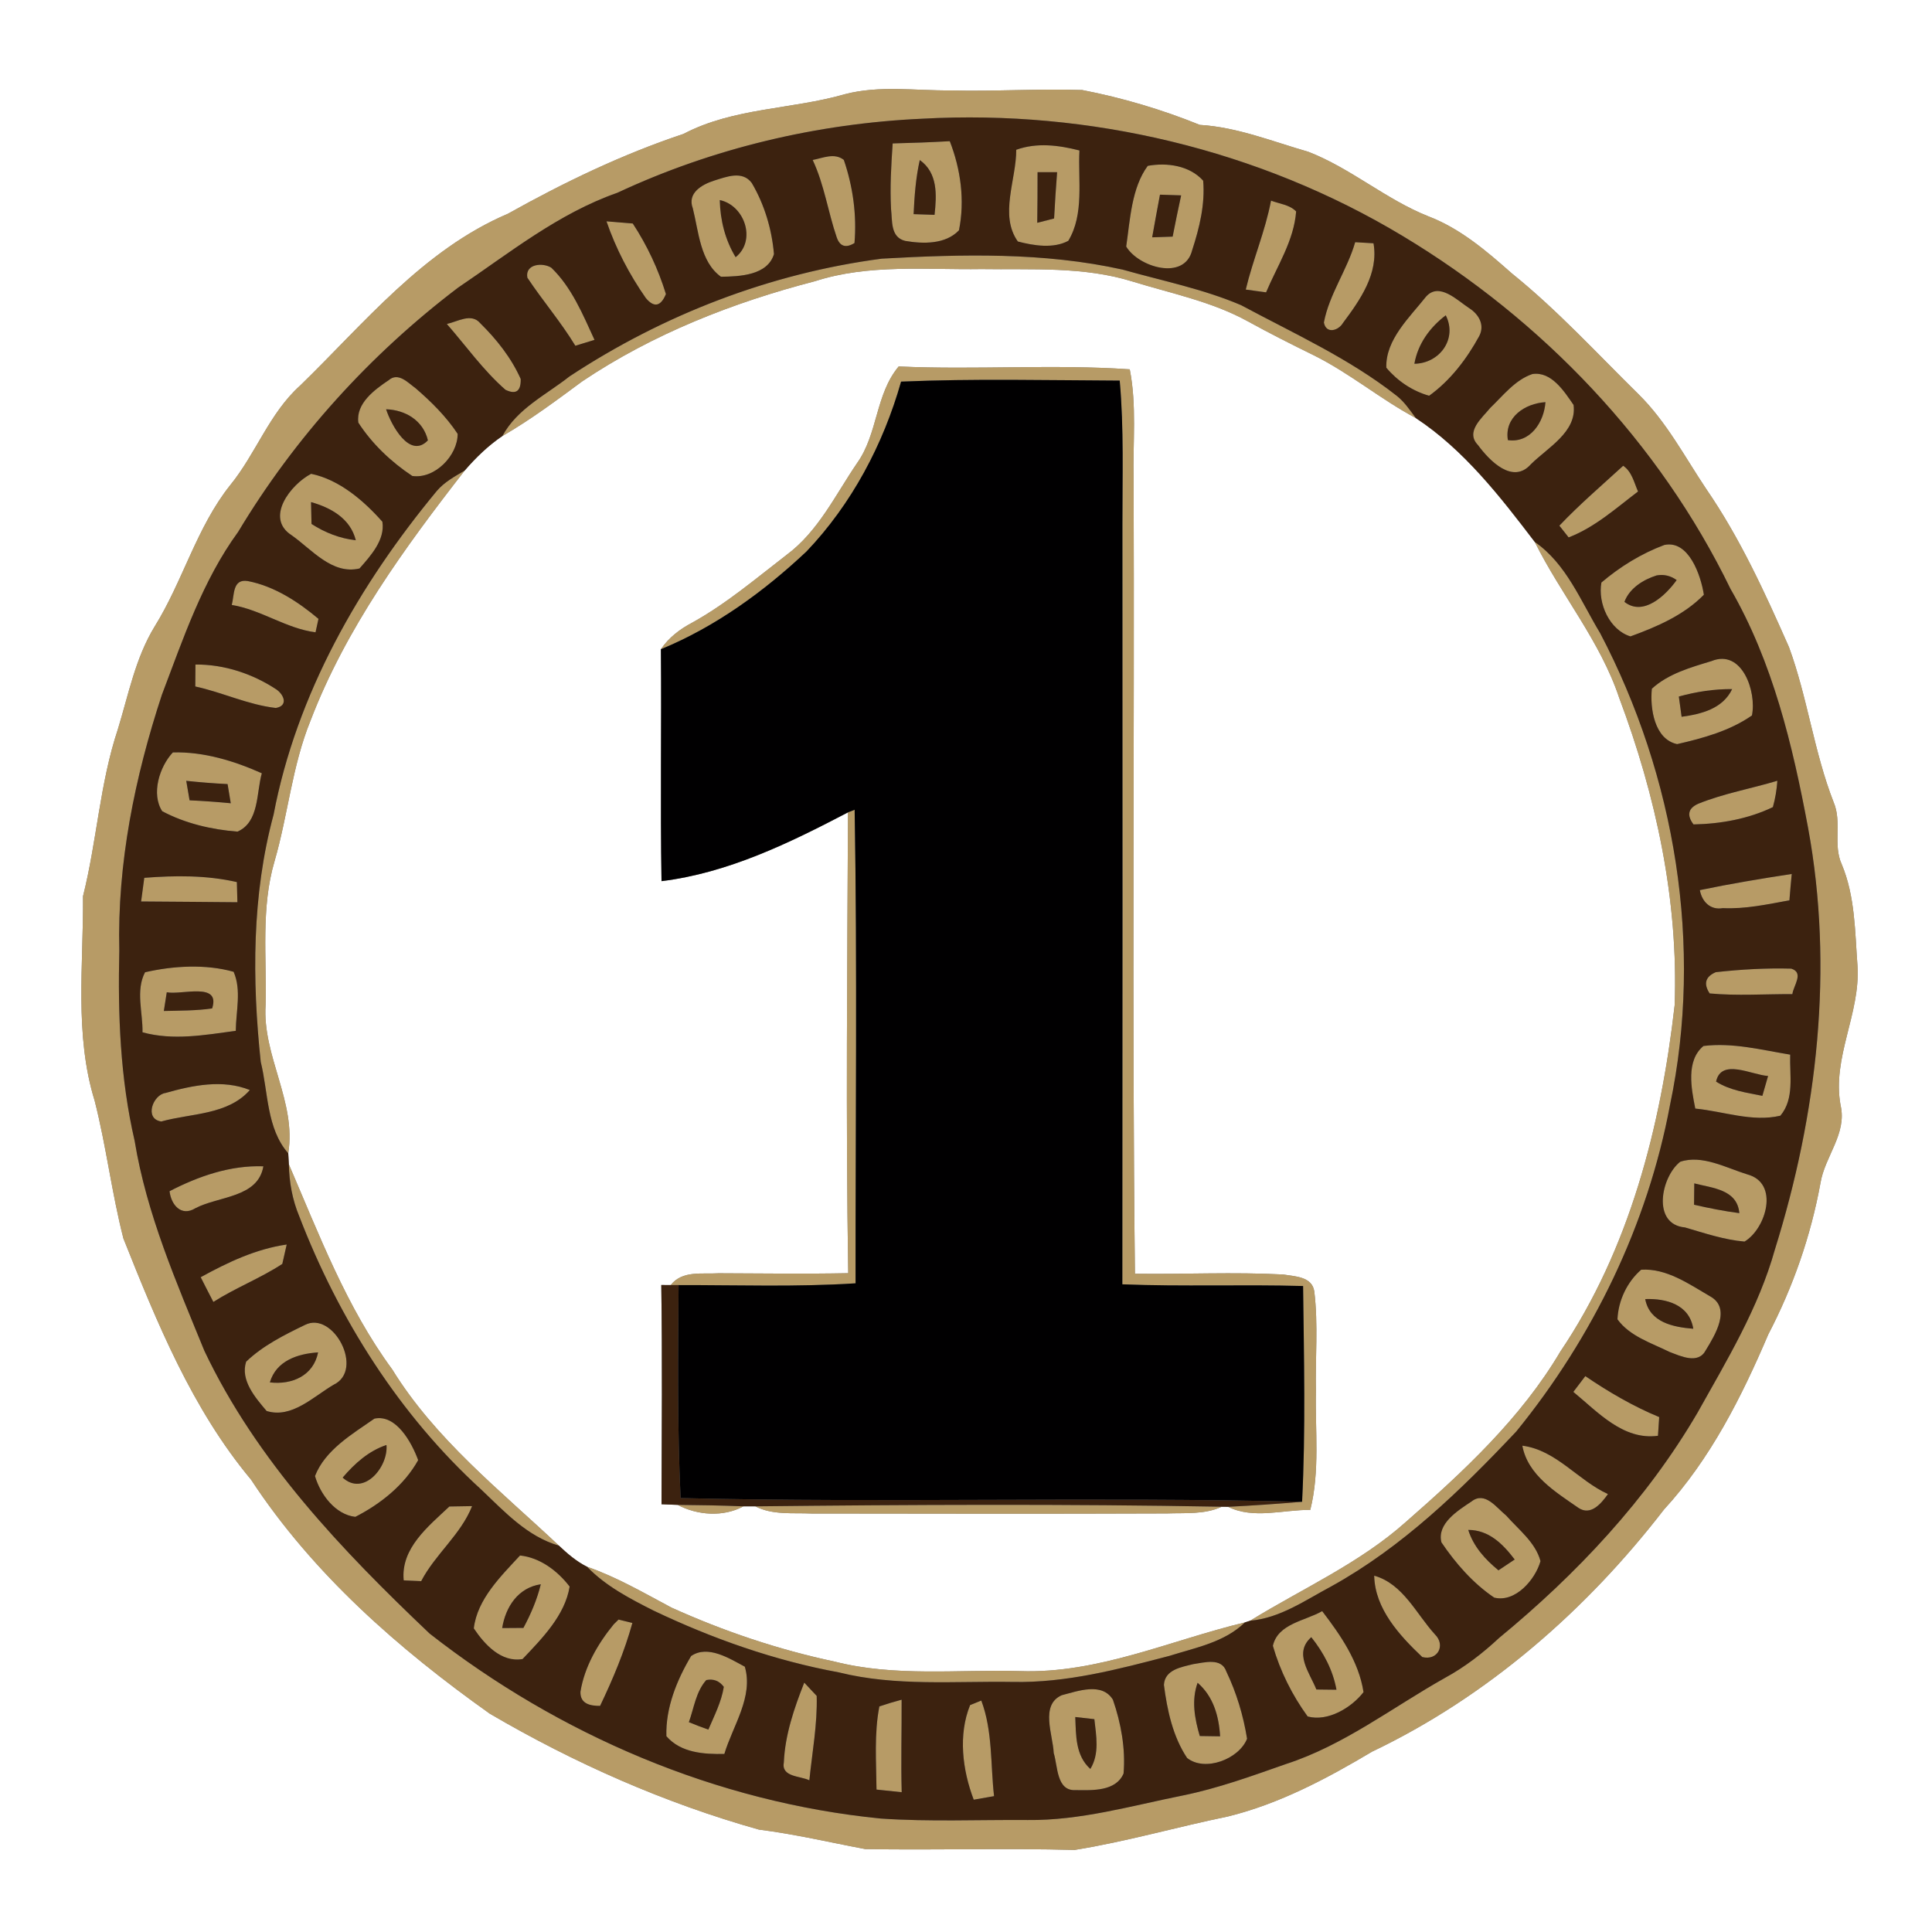 <?xml version="1.0" encoding="UTF-8" ?>
<!DOCTYPE svg PUBLIC "-//W3C//DTD SVG 1.1//EN" "http://www.w3.org/Graphics/SVG/1.1/DTD/svg11.dtd">
<svg width="250pt" height="250pt" viewBox="0 0 250 250" version="1.1" xmlns="http://www.w3.org/2000/svg">
<rect x="0" y="0" width="250" height="250" fill="#808080" stroke="none"/>
<g id="#ffffffff">
<path fill="#ffffff" opacity="1.00" d=" M 0.00 0.00 L 250.00 0.00 L 250.00 250.00 L 0.00 250.00 L 0.00 0.00 M 109.33 12.19 C 102.42 14.18 94.94 13.92 88.44 17.33 C 80.51 19.97 73.00 23.59 65.72 27.66 C 54.78 32.32 47.16 41.81 38.84 49.89 C 34.85 53.47 33.12 58.70 29.78 62.79 C 25.42 68.27 23.67 75.20 20.00 81.09 C 17.52 85.16 16.63 89.88 15.25 94.37 C 12.91 101.39 12.54 108.83 10.74 115.98 C 10.82 124.79 9.60 133.87 12.25 142.44 C 13.75 148.32 14.46 154.38 15.97 160.26 C 20.33 171.20 24.86 182.33 32.49 191.47 C 40.49 203.66 51.58 213.37 63.38 221.75 C 74.32 228.16 86.00 233.32 98.21 236.75 C 102.85 237.33 107.39 238.41 111.97 239.27 C 121.00 239.42 130.03 239.14 139.06 239.38 C 145.73 238.31 152.27 236.41 158.90 235.05 C 165.56 233.41 171.69 230.15 177.55 226.66 C 192.47 219.54 205.26 208.37 215.32 195.33 C 221.33 188.78 225.36 180.77 228.82 172.66 C 232.02 166.53 234.31 159.94 235.56 153.13 C 236.11 149.64 239.03 146.72 238.17 143.02 C 237.04 136.86 240.75 131.16 240.36 125.00 C 240.03 120.59 240.06 115.99 238.32 111.84 C 237.16 109.30 238.37 106.39 237.28 103.83 C 234.73 97.32 233.90 90.29 231.49 83.73 C 228.38 76.69 225.17 69.65 220.79 63.28 C 218.00 59.11 215.64 54.58 212.03 51.02 C 206.64 45.72 201.52 40.12 195.62 35.37 C 192.34 32.47 188.95 29.56 184.80 27.98 C 179.31 25.79 174.79 21.77 169.29 19.64 C 164.65 18.31 160.11 16.45 155.25 16.16 C 150.34 14.17 145.24 12.66 140.04 11.65 C 134.36 11.46 128.67 11.85 122.99 11.70 C 118.44 11.74 113.80 11.02 109.33 12.19 Z" />
<path fill="#ffffff" opacity="1.00" d=" M 105.45 36.39 C 112.41 34.14 119.81 34.93 127.00 34.82 C 133.51 34.92 140.21 34.46 146.52 36.42 C 151.54 37.97 156.79 39.01 161.43 41.56 C 164.25 43.11 167.11 44.56 169.99 45.97 C 174.64 48.27 178.63 51.66 183.21 54.10 C 189.43 58.20 194.13 64.26 198.60 70.13 C 202.01 76.98 207.07 82.96 209.52 90.29 C 214.28 102.95 217.20 116.50 216.70 130.07 C 214.91 145.78 210.86 161.63 201.91 174.89 C 196.81 183.52 189.39 190.40 181.92 196.94 C 175.93 202.29 168.54 205.55 161.77 209.72 L 161.09 209.94 C 151.45 212.25 142.11 216.59 132.00 216.24 C 124.00 216.01 115.85 217.01 108.00 215.01 C 100.73 213.47 93.65 211.08 86.88 208.02 C 83.31 206.12 79.81 204.07 75.97 202.74 C 74.61 202.06 73.43 201.05 72.33 200.01 C 64.72 192.85 56.32 186.23 50.76 177.21 C 44.83 169.16 41.30 159.77 37.38 150.67 C 37.36 150.31 37.32 149.60 37.30 149.24 C 38.38 142.56 33.93 136.66 34.37 130.02 C 34.52 123.83 33.75 117.49 35.52 111.46 C 37.27 105.44 37.80 99.09 40.18 93.25 C 44.76 81.30 52.33 70.91 60.13 60.89 C 61.57 59.22 63.18 57.66 65.01 56.42 C 68.64 54.33 71.99 51.82 75.35 49.34 C 84.48 43.21 94.84 39.14 105.45 36.39 M 116.29 47.42 C 113.27 51.02 113.61 56.13 110.91 59.92 C 108.10 64.04 105.89 68.75 101.80 71.79 C 97.83 74.85 93.99 78.12 89.59 80.56 C 87.99 81.40 86.54 82.50 85.52 84.01 C 85.61 94.01 85.43 104.02 85.60 114.02 C 94.22 112.96 102.14 109.09 109.73 105.12 C 109.64 124.99 109.44 144.87 109.76 164.75 C 104.17 164.86 98.58 164.78 92.99 164.76 C 90.86 164.90 88.29 164.36 86.79 166.29 C 86.49 166.28 85.87 166.28 85.57 166.28 C 85.71 175.74 85.63 185.20 85.60 194.65 C 86.12 194.67 87.16 194.71 87.68 194.73 C 90.26 196.09 93.59 196.33 96.20 194.92 C 96.59 194.92 97.36 194.92 97.74 194.92 C 99.98 196.07 102.56 195.74 104.98 195.85 C 120.33 195.87 135.67 195.90 151.01 195.84 C 153.38 195.75 155.87 196.00 158.09 194.97 L 158.91 194.98 C 162.23 196.61 166.02 195.35 169.55 195.38 C 170.81 190.34 170.17 185.13 170.28 180.00 C 170.19 175.71 170.59 171.39 170.07 167.12 C 169.80 165.17 167.53 165.17 166.05 164.92 C 159.66 164.58 153.25 164.91 146.86 164.82 C 146.47 130.55 146.81 96.27 146.69 62.00 C 146.58 57.27 147.11 52.47 146.19 47.79 C 136.25 47.11 126.25 47.88 116.29 47.42 Z" />
</g>
<g id="#b79b66ff">
<path fill="#b79b66" opacity="1.00" d=" M 109.33 12.19 C 113.80 11.02 118.44 11.74 122.99 11.70 C 128.67 11.85 134.36 11.46 140.04 11.65 C 145.24 12.66 150.34 14.17 155.25 16.16 C 160.11 16.45 164.65 18.31 169.29 19.64 C 174.79 21.77 179.31 25.79 184.80 27.98 C 188.95 29.56 192.34 32.47 195.62 35.37 C 201.52 40.12 206.64 45.72 212.03 51.02 C 215.64 54.58 218.00 59.11 220.79 63.28 C 225.17 69.65 228.38 76.69 231.49 83.73 C 233.90 90.29 234.73 97.32 237.28 103.83 C 238.37 106.39 237.16 109.30 238.32 111.84 C 240.06 115.99 240.03 120.59 240.36 125.00 C 240.75 131.16 237.04 136.86 238.17 143.02 C 239.03 146.72 236.11 149.64 235.56 153.13 C 234.31 159.94 232.02 166.53 228.82 172.66 C 225.36 180.77 221.33 188.78 215.32 195.33 C 205.26 208.37 192.47 219.54 177.55 226.66 C 171.69 230.15 165.56 233.41 158.90 235.05 C 152.27 236.41 145.73 238.31 139.06 239.38 C 130.03 239.14 121.00 239.42 111.97 239.27 C 107.39 238.41 102.85 237.33 98.21 236.75 C 86.00 233.32 74.32 228.16 63.38 221.75 C 51.58 213.37 40.49 203.66 32.49 191.47 C 24.86 182.33 20.33 171.20 15.97 160.26 C 14.46 154.38 13.75 148.32 12.25 142.44 C 9.60 133.87 10.82 124.79 10.74 115.98 C 12.54 108.83 12.91 101.39 15.25 94.37 C 16.63 89.88 17.52 85.16 20.00 81.09 C 23.67 75.20 25.42 68.27 29.78 62.79 C 33.12 58.70 34.85 53.47 38.84 49.89 C 47.16 41.81 54.78 32.32 65.72 27.66 C 73.00 23.59 80.51 19.97 88.44 17.33 C 94.94 13.92 102.42 14.18 109.33 12.19 M 119.38 15.36 C 105.78 15.97 92.24 19.17 79.90 24.94 C 72.24 27.62 65.89 32.76 59.25 37.24 C 47.90 45.86 38.16 56.59 30.82 68.82 C 26.20 75.15 23.71 82.64 20.95 89.90 C 17.44 100.56 15.16 111.74 15.44 123.01 C 15.24 131.25 15.55 139.54 17.42 147.61 C 18.97 157.10 22.83 165.93 26.44 174.78 C 33.20 189.05 44.26 200.62 55.59 211.38 C 72.35 224.50 92.72 233.22 113.98 235.32 C 120.30 235.75 126.64 235.46 132.98 235.51 C 139.80 235.59 146.40 233.67 153.03 232.34 C 157.61 231.41 162.00 229.81 166.39 228.27 C 173.90 225.84 180.19 220.93 186.99 217.11 C 189.54 215.72 191.85 213.94 193.97 211.96 C 204.01 203.70 213.08 194.06 219.66 182.80 C 223.46 176.01 227.56 169.24 229.67 161.69 C 235.16 144.12 237.32 125.31 233.96 107.10 C 231.97 96.45 229.40 85.68 223.93 76.21 C 214.71 57.21 199.53 41.36 181.48 30.52 C 162.93 19.36 140.97 14.17 119.38 15.36 Z" />
<path fill="#b79b66" opacity="1.00" d=" M 115.51 18.56 C 117.98 18.50 120.44 18.41 122.90 18.27 C 124.32 21.91 124.87 25.94 124.09 29.80 C 122.34 31.64 119.44 31.57 117.12 31.17 C 115.20 30.69 115.48 28.57 115.30 27.04 C 115.15 24.21 115.32 21.38 115.51 18.56 M 119.02 20.71 C 118.50 23.01 118.33 25.36 118.22 27.71 C 118.90 27.74 120.25 27.78 120.93 27.80 C 121.21 25.25 121.37 22.38 119.02 20.71 Z" />
<path fill="#b79b66" opacity="1.00" d=" M 131.50 19.38 C 134.18 18.42 136.98 18.78 139.68 19.47 C 139.48 23.34 140.32 27.70 138.24 31.16 C 136.32 32.20 133.77 31.79 131.71 31.25 C 129.28 27.84 131.52 23.25 131.50 19.38 M 134.26 22.28 C 134.26 24.46 134.25 26.65 134.22 28.83 C 134.76 28.69 135.86 28.41 136.40 28.27 C 136.50 26.27 136.64 24.28 136.79 22.28 C 136.16 22.28 134.89 22.28 134.26 22.28 Z" />
<path fill="#b79b66" opacity="1.00" d=" M 105.16 20.70 C 106.49 20.45 107.96 19.73 109.19 20.69 C 110.37 24.13 110.88 27.83 110.57 31.45 C 109.44 32.14 108.68 31.89 108.27 30.71 C 107.14 27.41 106.66 23.89 105.16 20.70 Z" />
<path fill="#b79b66" opacity="1.00" d=" M 148.52 21.46 C 151.00 21.01 153.92 21.41 155.69 23.38 C 155.95 26.43 155.21 29.48 154.27 32.36 C 153.28 36.41 147.29 34.55 145.73 31.90 C 146.24 28.41 146.42 24.30 148.52 21.46 M 150.10 25.19 C 149.76 27.03 149.41 28.87 149.09 30.71 C 149.75 30.69 151.08 30.64 151.74 30.62 C 152.09 28.84 152.45 27.06 152.84 25.28 C 152.15 25.26 150.79 25.21 150.10 25.19 Z" />
<path fill="#b79b66" opacity="1.00" d=" M 92.41 23.37 C 94.00 22.88 96.06 22.03 97.28 23.68 C 98.92 26.46 99.88 29.68 100.15 32.88 C 99.32 35.64 95.71 35.78 93.29 35.81 C 90.60 33.87 90.41 29.96 89.65 26.96 C 88.90 24.98 90.82 23.88 92.41 23.37 M 93.14 25.89 C 93.20 28.49 93.83 31.04 95.19 33.28 C 97.91 31.12 96.36 26.57 93.14 25.89 Z" />
<path fill="#b79b66" opacity="1.00" d=" M 164.47 25.96 C 165.56 26.38 166.87 26.48 167.72 27.36 C 167.43 31.15 165.27 34.41 163.83 37.83 C 163.17 37.74 161.86 37.56 161.20 37.47 C 162.13 33.58 163.73 29.89 164.47 25.96 Z" />
<path fill="#b79b66" opacity="1.00" d=" M 78.48 28.64 C 79.33 28.71 81.03 28.85 81.88 28.92 C 83.73 31.74 85.18 34.83 86.17 38.05 C 85.50 39.67 84.63 39.84 83.57 38.57 C 81.44 35.52 79.69 32.17 78.48 28.64 Z" />
<path fill="#b79b66" opacity="1.00" d=" M 175.36 31.34 C 175.95 31.38 177.14 31.45 177.73 31.48 C 178.42 35.39 175.99 38.83 173.78 41.79 C 173.18 42.81 171.59 43.25 171.31 41.73 C 172.00 38.07 174.33 34.93 175.36 31.34 Z" />
<path fill="#b79b66" opacity="1.00" d=" M 73.69 48.71 C 85.82 40.71 99.70 35.36 114.11 33.47 C 124.49 32.89 135.07 32.62 145.28 34.89 C 150.40 36.34 155.69 37.39 160.60 39.49 C 167.44 43.16 174.60 46.39 180.74 51.22 C 181.74 52.01 182.45 53.09 183.21 54.10 C 178.63 51.66 174.64 48.27 169.99 45.97 C 167.11 44.56 164.25 43.11 161.43 41.56 C 156.79 39.01 151.54 37.97 146.52 36.42 C 140.21 34.46 133.51 34.92 127.00 34.82 C 119.81 34.93 112.41 34.14 105.45 36.39 C 94.84 39.14 84.48 43.21 75.35 49.34 C 71.99 51.82 68.64 54.33 65.01 56.42 C 66.91 52.88 70.66 51.10 73.69 48.71 Z" />
<path fill="#b79b66" opacity="1.00" d=" M 68.24 35.93 C 67.91 34.13 70.26 33.94 71.35 34.65 C 73.99 37.20 75.42 40.70 76.93 43.98 C 76.10 44.23 75.28 44.49 74.45 44.74 C 72.58 41.66 70.23 38.93 68.24 35.93 Z" />
<path fill="#b79b66" opacity="1.00" d=" M 184.54 38.37 C 186.25 36.47 188.58 38.88 190.12 39.88 C 191.36 40.67 192.16 42.06 191.41 43.49 C 189.80 46.44 187.68 49.23 184.93 51.21 C 182.77 50.60 180.83 49.30 179.39 47.58 C 179.27 43.94 182.42 41.06 184.54 38.37 M 183.02 47.07 C 186.29 47.03 188.62 43.84 187.08 40.80 C 185.02 42.37 183.48 44.48 183.02 47.07 Z" />
<path fill="#b79b66" opacity="1.00" d=" M 57.82 41.92 C 59.18 41.64 60.98 40.45 62.14 41.82 C 64.26 43.91 66.16 46.30 67.38 49.04 C 67.42 50.63 66.76 51.09 65.41 50.44 C 62.54 47.93 60.32 44.78 57.82 41.92 Z" />
<path fill="#b79b66" opacity="1.00" d=" M 116.29 47.42 C 126.25 47.88 136.25 47.11 146.19 47.79 C 147.11 52.47 146.58 57.27 146.69 62.00 C 146.81 96.27 146.47 130.55 146.86 164.82 C 153.25 164.91 159.66 164.58 166.05 164.92 C 167.53 165.17 169.80 165.17 170.07 167.12 C 170.59 171.39 170.19 175.71 170.28 180.00 C 170.17 185.13 170.81 190.34 169.55 195.38 C 166.02 195.35 162.23 196.61 158.91 194.98 C 162.10 194.82 165.30 194.60 168.49 194.33 C 168.96 185.03 168.73 175.71 168.62 166.41 C 160.83 166.19 153.02 166.50 145.23 166.19 C 145.26 133.46 145.25 100.73 145.24 68.00 C 145.23 61.75 145.45 55.48 144.89 49.25 C 135.46 49.21 126.03 48.98 116.60 49.38 C 114.29 57.52 110.21 65.22 104.36 71.36 C 98.83 76.56 92.57 81.11 85.52 84.01 C 86.54 82.50 87.99 81.40 89.59 80.56 C 93.99 78.12 97.83 74.85 101.80 71.79 C 105.89 68.75 108.10 64.04 110.91 59.92 C 113.61 56.13 113.27 51.02 116.29 47.42 Z" />
<path fill="#b79b66" opacity="1.00" d=" M 198.29 48.40 C 200.75 48.03 202.40 50.63 203.62 52.40 C 204.08 55.89 200.25 57.93 198.09 60.08 C 195.75 62.72 192.74 59.62 191.25 57.59 C 189.57 55.86 191.77 54.10 192.84 52.78 C 194.50 51.19 196.05 49.16 198.29 48.40 M 195.12 56.95 C 198.03 57.37 199.80 54.61 199.98 52.04 C 197.35 52.20 194.63 53.98 195.12 56.95 Z" />
<path fill="#b79b66" opacity="1.00" d=" M 50.32 49.18 C 51.55 48.12 52.83 49.56 53.78 50.24 C 55.81 51.99 57.74 53.90 59.22 56.14 C 59.23 58.95 56.26 62.01 53.35 61.59 C 50.62 59.78 48.15 57.44 46.37 54.69 C 46.03 52.19 48.49 50.41 50.32 49.18 M 49.96 52.96 C 50.63 55.02 53.03 59.45 55.37 56.98 C 54.77 54.42 52.46 53.04 49.96 52.96 Z" />
<path fill="#b79b66" opacity="1.00" d=" M 201.78 68.02 C 204.38 65.28 207.26 62.82 210.04 60.27 C 211.17 61.04 211.44 62.42 211.96 63.60 C 209.10 65.77 206.37 68.24 202.98 69.54 C 202.68 69.16 202.08 68.40 201.78 68.02 Z" />
<path fill="#b79b66" opacity="1.00" d=" M 40.26 61.31 C 43.90 62.06 47.06 64.78 49.48 67.51 C 49.85 69.86 47.96 71.92 46.52 73.56 C 42.98 74.40 40.35 71.10 37.75 69.27 C 34.22 67.02 37.63 62.68 40.26 61.31 M 40.25 64.97 C 40.27 65.68 40.29 67.09 40.31 67.80 C 42.05 68.92 43.98 69.68 46.04 69.91 C 45.34 67.10 42.85 65.71 40.25 64.97 Z" />
<path fill="#b79b66" opacity="1.00" d=" M 56.53 63.52 C 57.51 62.37 58.85 61.65 60.13 60.89 C 52.33 70.91 44.76 81.30 40.18 93.25 C 37.80 99.09 37.27 105.44 35.52 111.46 C 33.75 117.49 34.52 123.83 34.37 130.02 C 33.93 136.66 38.38 142.56 37.30 149.24 C 34.48 146.03 34.72 141.36 33.74 137.41 C 32.61 126.77 32.59 115.82 35.40 105.42 C 38.37 89.81 46.48 75.65 56.53 63.52 Z" />
<path fill="#b79b66" opacity="1.00" d=" M 198.60 70.13 C 202.70 72.96 204.56 77.81 207.06 81.93 C 216.79 100.47 220.43 122.41 216.10 142.98 C 213.21 158.46 206.12 173.06 196.20 185.24 C 189.05 192.82 181.45 200.20 172.26 205.28 C 168.91 207.06 165.66 209.38 161.77 209.72 C 168.54 205.55 175.93 202.29 181.92 196.94 C 189.39 190.40 196.81 183.52 201.91 174.89 C 210.86 161.63 214.91 145.78 216.70 130.07 C 217.20 116.50 214.28 102.95 209.52 90.29 C 207.07 82.96 202.01 76.98 198.60 70.13 Z" />
<path fill="#b79b66" opacity="1.00" d=" M 215.36 70.52 C 218.51 69.84 220.09 74.43 220.48 76.96 C 217.90 79.60 214.39 81.11 210.98 82.35 C 208.28 81.53 206.73 78.08 207.22 75.38 C 209.63 73.33 212.39 71.63 215.36 70.52 M 214.36 74.46 C 212.63 75.01 210.86 76.11 210.20 77.88 C 212.65 79.82 215.55 77.03 216.96 75.06 C 216.16 74.49 215.29 74.29 214.36 74.46 Z" />
<path fill="#b79b66" opacity="1.00" d=" M 29.99 78.28 C 30.34 76.97 30.07 74.86 32.07 75.19 C 35.49 75.85 38.58 77.86 41.21 80.08 C 41.11 80.52 40.92 81.38 40.83 81.82 C 37.02 81.33 33.79 78.90 29.99 78.28 Z" />
<path fill="#b79b66" opacity="1.00" d=" M 221.45 85.55 C 225.42 83.91 227.33 89.51 226.70 92.58 C 223.85 94.57 220.38 95.52 217.02 96.29 C 214.08 95.66 213.49 91.66 213.75 89.12 C 215.87 87.18 218.75 86.37 221.45 85.55 M 217.24 90.13 C 217.33 90.79 217.51 92.10 217.60 92.75 C 220.15 92.40 222.92 91.72 224.14 89.17 C 221.80 89.15 219.49 89.51 217.24 90.13 Z" />
<path fill="#b79b66" opacity="1.00" d=" M 25.29 85.99 C 29.02 85.96 32.69 87.18 35.79 89.23 C 36.78 89.94 37.30 91.34 35.69 91.61 C 32.10 91.20 28.78 89.59 25.27 88.83 C 25.27 88.12 25.28 86.70 25.29 85.99 Z" />
<path fill="#b79b66" opacity="1.00" d=" M 22.37 97.36 C 26.37 97.26 30.27 98.45 33.88 100.06 C 33.16 102.60 33.56 106.38 30.73 107.61 C 27.38 107.35 23.96 106.55 20.99 104.97 C 19.54 102.74 20.63 99.21 22.37 97.36 M 24.10 101.04 C 24.20 101.67 24.42 102.93 24.53 103.56 C 26.31 103.64 28.09 103.77 29.86 103.94 C 29.76 103.32 29.55 102.08 29.45 101.46 C 27.66 101.37 25.88 101.23 24.10 101.04 Z" />
<path fill="#b79b66" opacity="1.00" d=" M 219.76 104.00 C 223.06 102.67 226.59 102.05 229.99 101.03 C 229.91 102.19 229.72 103.33 229.41 104.44 C 226.23 105.97 222.65 106.61 219.14 106.68 C 218.24 105.48 218.44 104.59 219.76 104.00 Z" />
<path fill="#b79b66" opacity="1.00" d=" M 109.73 105.12 L 110.59 104.78 C 110.94 125.20 110.69 145.64 110.71 166.06 C 103.09 166.55 95.44 166.28 87.81 166.29 L 86.79 166.29 C 88.29 164.36 90.86 164.90 92.99 164.76 C 98.58 164.78 104.17 164.86 109.76 164.75 C 109.44 144.87 109.64 124.99 109.73 105.12 Z" />
<path fill="#b79b66" opacity="1.00" d=" M 18.67 113.59 C 22.67 113.28 26.72 113.24 30.65 114.14 C 30.67 114.79 30.70 116.09 30.72 116.75 C 26.56 116.72 22.41 116.67 18.26 116.65 C 18.40 115.63 18.53 114.61 18.67 113.59 Z" />
<path fill="#b79b66" opacity="1.00" d=" M 219.96 115.18 C 223.90 114.36 227.87 113.70 231.85 113.09 C 231.74 114.22 231.64 115.36 231.55 116.50 C 228.70 117.02 225.84 117.65 222.93 117.51 C 221.32 117.80 220.23 116.67 219.96 115.18 Z" />
<path fill="#b79b66" opacity="1.00" d=" M 18.77 125.81 C 22.43 124.97 26.62 124.73 30.23 125.75 C 31.27 128.13 30.53 130.87 30.51 133.39 C 26.50 133.93 22.42 134.67 18.44 133.58 C 18.49 131.03 17.53 128.15 18.77 125.81 M 21.58 128.40 C 21.48 129.01 21.29 130.22 21.20 130.82 C 23.28 130.77 25.38 130.79 27.45 130.49 C 28.58 127.02 23.52 128.78 21.58 128.40 Z" />
<path fill="#b79b66" opacity="1.00" d=" M 222.02 125.80 C 225.25 125.44 228.53 125.25 231.79 125.34 C 233.47 125.87 232.08 127.51 231.93 128.64 C 228.36 128.62 224.78 128.88 221.23 128.55 C 220.41 127.30 220.67 126.38 222.02 125.80 Z" />
<path fill="#b79b66" opacity="1.00" d=" M 220.43 135.35 C 224.20 134.88 227.95 135.86 231.65 136.47 C 231.56 139.11 232.23 142.17 230.38 144.37 C 226.73 145.23 223.01 143.80 219.37 143.45 C 218.85 140.85 218.14 137.24 220.43 135.35 M 222.06 139.96 C 223.86 141.10 226.00 141.39 228.05 141.80 C 228.30 140.94 228.54 140.09 228.79 139.23 C 226.69 139.11 222.72 136.89 222.06 139.96 Z" />
<path fill="#b79b66" opacity="1.00" d=" M 21.42 141.43 C 24.93 140.44 28.81 139.63 32.33 141.05 C 29.47 144.30 24.74 144.04 20.87 145.12 C 18.62 144.79 19.79 141.65 21.42 141.43 Z" />
<path fill="#b79b66" opacity="1.00" d=" M 217.42 150.33 C 220.24 149.39 223.35 151.11 226.08 151.96 C 230.30 153.06 228.53 159.00 225.74 160.66 C 223.10 160.43 220.57 159.57 218.04 158.83 C 213.70 158.44 214.94 152.27 217.42 150.33 M 219.24 153.13 C 219.23 153.82 219.22 155.20 219.21 155.89 C 221.15 156.34 223.10 156.72 225.07 156.98 C 224.80 153.91 221.59 153.74 219.24 153.13 Z" />
<path fill="#b79b66" opacity="1.00" d=" M 21.94 154.14 C 25.70 152.20 29.79 150.77 34.08 150.92 C 33.38 155.01 28.30 154.76 25.29 156.34 C 23.45 157.48 22.14 155.90 21.94 154.14 Z" />
<path fill="#b79b66" opacity="1.00" d=" M 37.38 150.67 C 41.30 159.77 44.83 169.16 50.76 177.21 C 56.32 186.23 64.72 192.85 72.33 200.01 C 68.21 198.82 65.27 195.59 62.26 192.74 C 51.69 183.10 43.84 170.68 38.72 157.38 C 37.83 155.25 37.42 152.97 37.38 150.67 Z" />
<path fill="#b79b66" opacity="1.00" d=" M 25.97 165.27 C 29.46 163.35 33.12 161.61 37.10 161.04 C 36.96 161.66 36.67 162.92 36.53 163.55 C 33.69 165.41 30.48 166.64 27.61 168.47 C 27.05 167.40 26.51 166.34 25.97 165.27 Z" />
<path fill="#b79b66" opacity="1.00" d=" M 212.37 164.30 C 215.65 164.09 218.56 166.16 221.28 167.74 C 224.08 169.28 221.91 172.78 220.73 174.71 C 219.76 176.59 217.48 175.48 216.04 174.94 C 213.69 173.78 210.88 172.91 209.30 170.72 C 209.40 168.31 210.54 165.88 212.37 164.30 M 212.89 168.10 C 213.46 171.13 216.52 171.73 219.11 171.94 C 218.61 168.81 215.63 168.00 212.89 168.10 Z" />
<path fill="#b79b66" opacity="1.00" d=" M 39.45 171.45 C 43.12 169.57 47.19 177.26 43.18 179.18 C 40.57 180.70 37.75 183.60 34.50 182.58 C 33.05 180.87 31.07 178.60 31.85 176.20 C 34.02 174.12 36.77 172.75 39.45 171.45 M 34.92 178.88 C 37.76 179.22 40.56 178.03 41.16 175.00 C 38.52 175.17 35.74 176.08 34.92 178.88 Z" />
<path fill="#b79b66" opacity="1.00" d=" M 205.14 178.07 C 208.16 180.12 211.32 181.97 214.70 183.37 C 214.66 183.97 214.58 185.18 214.54 185.79 C 210.04 186.40 206.74 182.70 203.59 180.11 C 203.98 179.60 204.76 178.58 205.14 178.07 Z" />
<path fill="#b79b66" opacity="1.00" d=" M 48.45 183.57 C 51.25 182.97 53.27 186.64 54.11 188.94 C 52.32 192.17 49.23 194.62 45.98 196.28 C 43.40 195.99 41.45 193.39 40.76 191.00 C 42.07 187.62 45.58 185.57 48.45 183.57 M 44.34 191.20 C 47.06 193.69 50.26 189.83 50.01 186.98 C 47.70 187.75 45.89 189.38 44.34 191.20 Z" />
<path fill="#b79b66" opacity="1.00" d=" M 196.99 187.07 C 201.39 187.64 204.18 191.56 208.07 193.33 C 207.22 194.52 205.86 196.21 204.24 195.11 C 201.29 193.06 197.69 190.88 196.99 187.07 Z" />
<path fill="#b79b66" opacity="1.00" d=" M 190.40 194.30 C 192.16 192.91 193.63 195.09 194.90 196.11 C 196.50 197.93 198.70 199.59 199.34 202.01 C 198.67 204.39 196.09 207.41 193.35 206.73 C 190.61 204.88 188.36 202.30 186.52 199.58 C 185.91 197.15 188.66 195.46 190.40 194.30 M 189.99 197.97 C 190.67 200.13 192.18 201.79 193.90 203.20 C 194.42 202.85 195.47 202.15 196.00 201.80 C 194.49 199.81 192.67 197.97 189.99 197.97 Z" />
<path fill="#b79b66" opacity="1.00" d=" M 52.24 204.50 C 51.83 200.34 55.44 197.50 58.15 194.94 C 58.89 194.93 60.36 194.90 61.09 194.89 C 59.62 198.59 56.33 201.10 54.50 204.60 C 53.93 204.58 52.81 204.52 52.24 204.50 Z" />
<path fill="#b79b66" opacity="1.00" d=" M 87.68 194.73 C 90.52 194.76 93.36 194.80 96.20 194.92 C 93.59 196.33 90.26 196.09 87.68 194.73 Z" />
<path fill="#b79b66" opacity="1.00" d=" M 97.74 194.92 C 117.85 194.70 137.98 194.60 158.09 194.97 C 155.87 196.00 153.38 195.75 151.01 195.84 C 135.67 195.90 120.33 195.87 104.98 195.85 C 102.56 195.74 99.98 196.07 97.74 194.92 Z" />
<path fill="#b79b66" opacity="1.00" d=" M 67.29 201.28 C 69.89 201.55 72.16 203.28 73.71 205.30 C 73.11 209.03 70.14 212.02 67.62 214.68 C 64.86 215.16 62.69 212.78 61.31 210.71 C 61.75 206.93 64.82 203.96 67.29 201.28 M 64.98 210.67 C 65.67 210.66 67.04 210.65 67.73 210.65 C 68.69 208.86 69.50 206.98 69.98 205.00 C 67.04 205.45 65.43 207.91 64.98 210.67 Z" />
<path fill="#b79b66" opacity="1.00" d=" M 75.97 202.74 C 79.81 204.07 83.31 206.12 86.88 208.02 C 93.65 211.08 100.73 213.47 108.00 215.01 C 115.85 217.01 124.00 216.01 132.00 216.24 C 142.11 216.59 151.45 212.25 161.09 209.94 C 158.45 212.52 154.71 213.20 151.32 214.27 C 144.69 216.01 137.94 217.79 131.03 217.64 C 123.54 217.52 115.92 218.24 108.57 216.41 C 100.24 214.88 92.21 212.05 84.57 208.41 C 81.50 206.86 78.38 205.24 75.97 202.74 Z" />
<path fill="#b79b66" opacity="1.00" d=" M 177.82 203.89 C 181.56 204.95 183.24 208.81 185.68 211.49 C 187.10 212.89 186.04 214.93 184.04 214.42 C 181.10 211.63 177.91 208.18 177.82 203.89 Z" />
<path fill="#b79b66" opacity="1.00" d=" M 164.71 212.97 C 165.35 210.09 168.90 209.74 171.09 208.48 C 173.47 211.59 175.83 215.00 176.44 218.96 C 174.87 220.99 171.81 222.82 169.21 222.11 C 167.21 219.36 165.65 216.24 164.71 212.97 M 170.34 218.62 C 170.99 218.63 172.29 218.64 172.94 218.65 C 172.48 216.12 171.27 213.84 169.68 211.85 C 167.37 213.89 169.45 216.41 170.34 218.62 Z" />
<path fill="#b79b66" opacity="1.00" d=" M 79.42 210.18 L 80.04 209.57 C 80.49 209.68 81.38 209.90 81.83 210.01 C 80.81 213.71 79.30 217.29 77.65 220.74 C 76.38 220.75 75.06 220.48 75.11 218.91 C 75.63 215.68 77.37 212.68 79.42 210.18 Z" />
<path fill="#b79b66" opacity="1.00" d=" M 89.43 214.29 C 91.58 212.81 94.38 214.60 96.38 215.67 C 97.52 219.57 94.82 223.32 93.73 226.96 C 91.08 227.01 88.09 226.82 86.23 224.66 C 86.12 220.99 87.58 217.40 89.43 214.29 M 91.39 217.40 C 90.05 218.90 89.80 221.02 89.14 222.85 C 89.97 223.19 90.81 223.51 91.66 223.81 C 92.43 222.01 93.35 220.23 93.66 218.28 C 93.08 217.50 92.33 217.21 91.39 217.40 Z" />
<path fill="#b79b66" opacity="1.00" d=" M 154.39 215.34 C 155.81 215.14 158.07 214.45 158.69 216.30 C 160.00 219.04 160.89 221.99 161.37 224.99 C 160.33 227.63 155.92 229.32 153.61 227.48 C 151.76 224.71 151.03 221.28 150.61 218.02 C 150.73 216.04 152.86 215.73 154.39 215.34 M 154.97 217.75 C 154.15 220.03 154.59 222.39 155.25 224.64 C 155.91 224.65 157.22 224.67 157.88 224.68 C 157.73 222.07 157.01 219.52 154.97 217.75 Z" />
<path fill="#b79b66" opacity="1.00" d=" M 104.07 217.73 C 104.47 218.16 105.28 219.02 105.68 219.45 C 105.78 223.11 105.10 226.74 104.73 230.37 C 103.55 229.79 101.06 229.97 101.43 228.03 C 101.59 224.46 102.77 221.03 104.07 217.73 Z" />
<path fill="#b79b66" opacity="1.00" d=" M 137.39 219.36 C 139.47 218.83 142.59 217.64 144.01 219.94 C 145.06 222.98 145.66 226.28 145.39 229.49 C 144.38 231.84 141.32 231.66 139.19 231.64 C 136.69 231.78 136.89 228.55 136.35 226.84 C 136.25 224.47 134.56 220.61 137.39 219.36 M 139.14 222.18 C 139.24 224.56 139.15 227.16 141.09 228.90 C 142.30 226.92 141.85 224.62 141.61 222.46 C 140.99 222.39 139.76 222.25 139.14 222.18 Z" />
<path fill="#b79b66" opacity="1.00" d=" M 113.79 220.81 C 114.74 220.49 115.70 220.20 116.67 219.94 C 116.69 223.93 116.57 227.92 116.68 231.91 C 115.59 231.79 114.50 231.68 113.42 231.57 C 113.39 227.98 113.10 224.35 113.79 220.81 Z" />
<path fill="#b79b66" opacity="1.00" d=" M 125.53 220.64 C 125.90 220.49 126.62 220.20 126.98 220.05 C 128.46 223.99 128.16 228.29 128.63 232.42 C 127.97 232.53 126.66 232.77 126.00 232.88 C 124.54 229.05 123.97 224.50 125.53 220.64 Z" />
</g>
<g id="#3c220fff">
<path fill="#3c220f" opacity="1.00" d=" M 119.38 15.36 C 140.97 14.17 162.93 19.36 181.48 30.52 C 199.53 41.36 214.71 57.21 223.93 76.21 C 229.40 85.68 231.97 96.45 233.96 107.10 C 237.32 125.31 235.16 144.12 229.67 161.69 C 227.56 169.24 223.46 176.01 219.66 182.80 C 213.08 194.06 204.01 203.70 193.97 211.96 C 191.85 213.94 189.54 215.72 186.99 217.11 C 180.19 220.93 173.90 225.84 166.39 228.27 C 162.00 229.81 157.61 231.41 153.03 232.34 C 146.40 233.67 139.80 235.59 132.98 235.51 C 126.64 235.46 120.30 235.75 113.98 235.32 C 92.72 233.22 72.35 224.50 55.59 211.38 C 44.26 200.62 33.20 189.05 26.44 174.78 C 22.83 165.93 18.97 157.10 17.42 147.61 C 15.55 139.54 15.24 131.25 15.44 123.01 C 15.16 111.74 17.44 100.56 20.95 89.90 C 23.71 82.64 26.20 75.15 30.82 68.82 C 38.16 56.59 47.90 45.86 59.25 37.24 C 65.89 32.76 72.24 27.62 79.90 24.94 C 92.24 19.17 105.78 15.97 119.38 15.36 M 115.51 18.56 C 115.32 21.38 115.15 24.21 115.30 27.04 C 115.48 28.57 115.20 30.69 117.12 31.17 C 119.44 31.57 122.34 31.64 124.09 29.80 C 124.87 25.94 124.32 21.91 122.90 18.27 C 120.44 18.41 117.98 18.50 115.51 18.56 M 131.50 19.38 C 131.52 23.25 129.28 27.84 131.71 31.25 C 133.77 31.79 136.32 32.20 138.24 31.16 C 140.32 27.70 139.48 23.34 139.68 19.47 C 136.98 18.78 134.18 18.42 131.50 19.38 M 105.16 20.70 C 106.66 23.89 107.14 27.41 108.27 30.71 C 108.68 31.89 109.44 32.14 110.57 31.45 C 110.88 27.83 110.37 24.13 109.19 20.69 C 107.96 19.73 106.49 20.45 105.16 20.70 M 148.52 21.46 C 146.42 24.30 146.24 28.41 145.73 31.90 C 147.29 34.55 153.28 36.41 154.27 32.36 C 155.21 29.48 155.95 26.43 155.69 23.38 C 153.92 21.41 151.00 21.01 148.52 21.46 M 92.41 23.37 C 90.82 23.88 88.90 24.98 89.65 26.96 C 90.41 29.96 90.60 33.87 93.29 35.81 C 95.71 35.78 99.32 35.64 100.15 32.88 C 99.88 29.68 98.92 26.46 97.28 23.68 C 96.06 22.03 94.00 22.88 92.41 23.37 M 164.47 25.96 C 163.73 29.89 162.13 33.58 161.20 37.47 C 161.86 37.56 163.17 37.74 163.83 37.83 C 165.27 34.41 167.43 31.15 167.72 27.36 C 166.87 26.48 165.56 26.38 164.47 25.96 M 78.48 28.64 C 79.69 32.17 81.44 35.52 83.57 38.57 C 84.63 39.84 85.50 39.67 86.17 38.05 C 85.18 34.83 83.73 31.74 81.88 28.92 C 81.03 28.85 79.33 28.71 78.48 28.64 M 175.36 31.34 C 174.33 34.93 172.00 38.07 171.31 41.73 C 171.59 43.25 173.18 42.81 173.78 41.79 C 175.99 38.83 178.42 35.39 177.73 31.48 C 177.14 31.45 175.95 31.38 175.36 31.34 M 73.69 48.71 C 70.66 51.10 66.91 52.88 65.01 56.42 C 63.18 57.66 61.57 59.22 60.13 60.89 C 58.85 61.65 57.51 62.37 56.53 63.52 C 46.48 75.65 38.37 89.81 35.40 105.42 C 32.59 115.82 32.61 126.77 33.74 137.41 C 34.72 141.36 34.48 146.03 37.30 149.24 C 37.32 149.60 37.36 150.31 37.38 150.67 C 37.42 152.97 37.83 155.25 38.72 157.38 C 43.84 170.68 51.69 183.10 62.26 192.74 C 65.27 195.59 68.21 198.82 72.33 200.01 C 73.43 201.05 74.61 202.06 75.97 202.74 C 78.38 205.24 81.50 206.86 84.57 208.41 C 92.21 212.05 100.24 214.88 108.57 216.41 C 115.92 218.24 123.54 217.52 131.03 217.64 C 137.94 217.79 144.69 216.01 151.32 214.27 C 154.71 213.20 158.45 212.52 161.09 209.94 L 161.77 209.72 C 165.66 209.38 168.91 207.06 172.26 205.28 C 181.45 200.20 189.05 192.82 196.20 185.24 C 206.12 173.06 213.21 158.46 216.10 142.98 C 220.43 122.41 216.79 100.47 207.06 81.93 C 204.56 77.81 202.70 72.96 198.60 70.13 C 194.13 64.26 189.43 58.20 183.21 54.10 C 182.45 53.09 181.74 52.01 180.74 51.22 C 174.60 46.39 167.44 43.16 160.60 39.49 C 155.69 37.39 150.40 36.34 145.28 34.89 C 135.07 32.62 124.49 32.89 114.11 33.47 C 99.70 35.36 85.82 40.71 73.69 48.71 M 68.24 35.93 C 70.23 38.93 72.58 41.66 74.45 44.74 C 75.28 44.49 76.10 44.23 76.93 43.98 C 75.42 40.70 73.99 37.20 71.35 34.65 C 70.26 33.94 67.91 34.13 68.24 35.93 M 184.54 38.37 C 182.42 41.06 179.27 43.94 179.39 47.58 C 180.83 49.30 182.77 50.60 184.93 51.21 C 187.68 49.23 189.80 46.44 191.41 43.49 C 192.16 42.06 191.36 40.67 190.12 39.88 C 188.58 38.88 186.25 36.47 184.54 38.37 M 57.82 41.92 C 60.32 44.78 62.54 47.93 65.41 50.44 C 66.76 51.09 67.42 50.63 67.38 49.04 C 66.16 46.30 64.26 43.91 62.14 41.82 C 60.98 40.45 59.18 41.64 57.82 41.92 M 198.29 48.40 C 196.05 49.16 194.50 51.19 192.84 52.78 C 191.77 54.10 189.57 55.86 191.25 57.59 C 192.74 59.62 195.75 62.72 198.09 60.08 C 200.25 57.93 204.08 55.89 203.62 52.40 C 202.40 50.63 200.75 48.03 198.29 48.40 M 50.32 49.18 C 48.49 50.41 46.03 52.19 46.37 54.69 C 48.15 57.44 50.62 59.78 53.35 61.59 C 56.26 62.01 59.23 58.95 59.22 56.14 C 57.74 53.90 55.81 51.99 53.78 50.24 C 52.83 49.56 51.55 48.12 50.32 49.18 M 201.78 68.02 C 202.08 68.40 202.68 69.16 202.98 69.54 C 206.37 68.24 209.10 65.77 211.96 63.60 C 211.44 62.42 211.17 61.04 210.04 60.27 C 207.26 62.82 204.38 65.28 201.78 68.02 M 40.26 61.31 C 37.63 62.68 34.22 67.02 37.75 69.27 C 40.35 71.10 42.98 74.40 46.52 73.56 C 47.96 71.92 49.85 69.86 49.48 67.51 C 47.06 64.78 43.90 62.06 40.26 61.31 M 215.36 70.52 C 212.39 71.63 209.63 73.33 207.22 75.38 C 206.73 78.08 208.28 81.53 210.98 82.35 C 214.39 81.11 217.90 79.60 220.48 76.96 C 220.09 74.43 218.51 69.84 215.36 70.52 M 29.99 78.28 C 33.79 78.90 37.02 81.33 40.83 81.82 C 40.92 81.38 41.11 80.52 41.21 80.08 C 38.58 77.86 35.49 75.85 32.07 75.19 C 30.07 74.86 30.34 76.97 29.99 78.28 M 221.45 85.55 C 218.75 86.37 215.87 87.18 213.75 89.12 C 213.49 91.66 214.08 95.66 217.02 96.29 C 220.38 95.52 223.85 94.57 226.70 92.58 C 227.33 89.51 225.42 83.91 221.45 85.55 M 25.29 85.99 C 25.28 86.70 25.27 88.12 25.27 88.83 C 28.78 89.59 32.10 91.20 35.69 91.61 C 37.30 91.34 36.78 89.94 35.79 89.23 C 32.69 87.18 29.02 85.96 25.29 85.99 M 22.37 97.36 C 20.63 99.21 19.54 102.74 20.99 104.97 C 23.96 106.55 27.38 107.35 30.73 107.61 C 33.56 106.38 33.16 102.60 33.88 100.06 C 30.27 98.45 26.37 97.26 22.37 97.36 M 219.76 104.00 C 218.44 104.59 218.24 105.48 219.14 106.68 C 222.65 106.61 226.23 105.97 229.41 104.44 C 229.72 103.33 229.91 102.19 229.99 101.03 C 226.59 102.05 223.06 102.67 219.76 104.00 M 18.67 113.59 C 18.53 114.61 18.40 115.63 18.26 116.65 C 22.41 116.67 26.56 116.72 30.72 116.75 C 30.70 116.09 30.67 114.79 30.65 114.14 C 26.72 113.24 22.67 113.28 18.67 113.59 M 219.96 115.18 C 220.23 116.67 221.32 117.80 222.93 117.51 C 225.84 117.65 228.70 117.02 231.55 116.50 C 231.64 115.36 231.74 114.22 231.85 113.09 C 227.87 113.70 223.90 114.36 219.96 115.18 M 18.77 125.81 C 17.53 128.15 18.49 131.03 18.44 133.58 C 22.42 134.67 26.50 133.93 30.51 133.39 C 30.53 130.87 31.27 128.13 30.23 125.75 C 26.62 124.73 22.43 124.97 18.77 125.81 M 222.02 125.80 C 220.67 126.38 220.41 127.30 221.23 128.55 C 224.78 128.88 228.36 128.62 231.93 128.64 C 232.08 127.51 233.47 125.87 231.79 125.34 C 228.53 125.25 225.25 125.44 222.02 125.80 M 220.43 135.35 C 218.14 137.24 218.85 140.85 219.37 143.45 C 223.01 143.80 226.73 145.23 230.38 144.37 C 232.23 142.17 231.56 139.11 231.65 136.47 C 227.95 135.86 224.20 134.88 220.43 135.35 M 21.42 141.43 C 19.79 141.65 18.62 144.79 20.87 145.12 C 24.74 144.04 29.47 144.30 32.33 141.05 C 28.81 139.63 24.93 140.44 21.42 141.43 M 217.42 150.33 C 214.94 152.27 213.70 158.44 218.04 158.83 C 220.57 159.57 223.10 160.43 225.74 160.66 C 228.53 159.00 230.30 153.06 226.08 151.96 C 223.35 151.11 220.24 149.39 217.42 150.33 M 21.94 154.14 C 22.14 155.90 23.45 157.48 25.29 156.34 C 28.30 154.76 33.38 155.01 34.08 150.92 C 29.79 150.77 25.70 152.20 21.94 154.14 M 25.97 165.27 C 26.51 166.34 27.05 167.40 27.61 168.47 C 30.48 166.64 33.69 165.41 36.53 163.55 C 36.67 162.92 36.96 161.66 37.10 161.04 C 33.12 161.61 29.46 163.35 25.97 165.27 M 212.37 164.30 C 210.54 165.88 209.40 168.31 209.30 170.72 C 210.88 172.91 213.69 173.78 216.04 174.94 C 217.48 175.48 219.76 176.59 220.73 174.71 C 221.91 172.78 224.08 169.28 221.28 167.74 C 218.56 166.16 215.65 164.09 212.37 164.30 M 39.45 171.45 C 36.77 172.75 34.02 174.12 31.85 176.20 C 31.07 178.60 33.05 180.87 34.50 182.58 C 37.75 183.60 40.57 180.70 43.18 179.18 C 47.19 177.26 43.12 169.57 39.45 171.45 M 205.14 178.07 C 204.76 178.58 203.98 179.60 203.59 180.11 C 206.74 182.70 210.04 186.40 214.54 185.79 C 214.58 185.18 214.66 183.97 214.70 183.37 C 211.32 181.97 208.16 180.12 205.14 178.07 M 48.45 183.57 C 45.58 185.57 42.07 187.62 40.76 191.00 C 41.45 193.39 43.40 195.99 45.98 196.28 C 49.23 194.62 52.32 192.17 54.11 188.94 C 53.27 186.64 51.25 182.97 48.45 183.57 M 196.99 187.07 C 197.69 190.88 201.29 193.06 204.24 195.11 C 205.86 196.21 207.22 194.52 208.07 193.33 C 204.18 191.56 201.39 187.64 196.99 187.07 M 190.40 194.30 C 188.66 195.46 185.91 197.15 186.52 199.58 C 188.36 202.30 190.61 204.88 193.35 206.73 C 196.09 207.41 198.67 204.39 199.34 202.01 C 198.70 199.59 196.50 197.93 194.90 196.11 C 193.63 195.09 192.16 192.91 190.40 194.30 M 52.24 204.50 C 52.81 204.52 53.93 204.58 54.50 204.60 C 56.33 201.10 59.62 198.59 61.09 194.89 C 60.36 194.90 58.89 194.93 58.15 194.94 C 55.44 197.50 51.83 200.34 52.24 204.50 M 67.29 201.28 C 64.82 203.96 61.75 206.93 61.31 210.71 C 62.69 212.78 64.86 215.16 67.62 214.68 C 70.14 212.02 73.11 209.03 73.71 205.30 C 72.16 203.28 69.89 201.55 67.29 201.28 M 177.82 203.89 C 177.91 208.18 181.10 211.63 184.04 214.42 C 186.04 214.93 187.10 212.89 185.68 211.49 C 183.24 208.81 181.56 204.95 177.82 203.89 M 164.71 212.97 C 165.65 216.24 167.21 219.36 169.21 222.11 C 171.81 222.82 174.87 220.99 176.44 218.96 C 175.83 215.00 173.47 211.59 171.09 208.48 C 168.90 209.74 165.35 210.09 164.71 212.97 M 79.42 210.18 C 77.37 212.68 75.63 215.68 75.11 218.91 C 75.06 220.48 76.38 220.75 77.65 220.74 C 79.30 217.29 80.81 213.71 81.83 210.01 C 81.38 209.90 80.49 209.68 80.04 209.57 L 79.42 210.18 M 89.43 214.29 C 87.58 217.40 86.12 220.99 86.23 224.66 C 88.09 226.82 91.08 227.01 93.73 226.96 C 94.82 223.32 97.52 219.57 96.38 215.67 C 94.38 214.60 91.58 212.81 89.43 214.29 M 154.39 215.34 C 152.86 215.73 150.73 216.04 150.61 218.02 C 151.03 221.28 151.76 224.71 153.61 227.48 C 155.92 229.32 160.33 227.63 161.37 224.99 C 160.89 221.99 160.00 219.04 158.69 216.30 C 158.07 214.45 155.81 215.14 154.39 215.34 M 104.07 217.73 C 102.77 221.03 101.59 224.46 101.43 228.03 C 101.06 229.97 103.55 229.79 104.73 230.37 C 105.10 226.74 105.78 223.11 105.68 219.45 C 105.28 219.02 104.47 218.16 104.07 217.73 M 137.39 219.36 C 134.56 220.61 136.25 224.47 136.35 226.84 C 136.89 228.55 136.69 231.78 139.19 231.64 C 141.32 231.66 144.38 231.84 145.39 229.49 C 145.66 226.28 145.06 222.98 144.01 219.94 C 142.59 217.64 139.47 218.83 137.39 219.36 M 113.79 220.81 C 113.10 224.35 113.39 227.98 113.42 231.57 C 114.50 231.68 115.59 231.79 116.68 231.91 C 116.57 227.92 116.69 223.93 116.67 219.94 C 115.70 220.20 114.74 220.49 113.79 220.81 M 125.53 220.64 C 123.97 224.50 124.54 229.05 126.00 232.88 C 126.66 232.77 127.97 232.53 128.63 232.42 C 128.16 228.29 128.46 223.99 126.98 220.05 C 126.62 220.20 125.90 220.49 125.53 220.64 Z" />
<path fill="#3c220f" opacity="1.00" d=" M 119.02 20.71 C 121.37 22.38 121.21 25.25 120.93 27.80 C 120.25 27.78 118.90 27.74 118.22 27.71 C 118.33 25.36 118.50 23.01 119.02 20.71 Z" />
<path fill="#3c220f" opacity="1.00" d=" M 134.26 22.28 C 134.89 22.28 136.16 22.28 136.79 22.28 C 136.64 24.28 136.50 26.27 136.40 28.27 C 135.86 28.41 134.76 28.69 134.22 28.83 C 134.25 26.65 134.26 24.46 134.26 22.28 Z" />
<path fill="#3c220f" opacity="1.00" d=" M 150.10 25.19 C 150.79 25.21 152.15 25.26 152.84 25.28 C 152.45 27.06 152.09 28.84 151.74 30.62 C 151.08 30.64 149.75 30.69 149.09 30.71 C 149.41 28.87 149.76 27.03 150.10 25.19 Z" />
<path fill="#3c220f" opacity="1.00" d=" M 93.14 25.89 C 96.36 26.57 97.91 31.12 95.19 33.28 C 93.83 31.04 93.20 28.49 93.14 25.89 Z" />
<path fill="#3c220f" opacity="1.00" d=" M 183.02 47.07 C 183.48 44.48 185.02 42.37 187.08 40.80 C 188.62 43.84 186.29 47.03 183.02 47.07 Z" />
<path fill="#3c220f" opacity="1.00" d=" M 195.12 56.95 C 194.63 53.98 197.35 52.20 199.98 52.04 C 199.80 54.61 198.03 57.37 195.12 56.95 Z" />
<path fill="#3c220f" opacity="1.00" d=" M 49.96 52.96 C 52.46 53.04 54.77 54.42 55.37 56.98 C 53.03 59.45 50.63 55.02 49.96 52.96 Z" />
<path fill="#3c220f" opacity="1.00" d=" M 40.25 64.97 C 42.85 65.71 45.34 67.10 46.04 69.91 C 43.98 69.68 42.05 68.92 40.31 67.80 C 40.29 67.09 40.27 65.68 40.25 64.97 Z" />
<path fill="#3c220f" opacity="1.00" d=" M 214.36 74.46 C 215.29 74.29 216.16 74.49 216.96 75.06 C 215.55 77.03 212.65 79.82 210.20 77.88 C 210.86 76.11 212.63 75.01 214.36 74.46 Z" />
<path fill="#3c220f" opacity="1.00" d=" M 217.24 90.13 C 219.49 89.51 221.80 89.15 224.14 89.17 C 222.92 91.72 220.15 92.40 217.60 92.75 C 217.51 92.10 217.33 90.79 217.24 90.13 Z" />
<path fill="#3c220f" opacity="1.00" d=" M 24.10 101.04 C 25.88 101.23 27.66 101.37 29.45 101.46 C 29.55 102.08 29.76 103.32 29.86 103.94 C 28.09 103.77 26.31 103.64 24.53 103.56 C 24.42 102.93 24.20 101.67 24.10 101.04 Z" />
<path fill="#3c220f" opacity="1.00" d=" M 21.58 128.40 C 23.52 128.78 28.58 127.02 27.45 130.49 C 25.38 130.79 23.28 130.77 21.20 130.82 C 21.29 130.22 21.48 129.01 21.58 128.40 Z" />
<path fill="#3c220f" opacity="1.00" d=" M 222.06 139.96 C 222.72 136.89 226.69 139.11 228.79 139.23 C 228.54 140.09 228.30 140.94 228.05 141.80 C 226.00 141.39 223.86 141.10 222.06 139.96 Z" />
<path fill="#3c220f" opacity="1.00" d=" M 219.24 153.13 C 221.59 153.74 224.80 153.91 225.07 156.98 C 223.10 156.72 221.15 156.34 219.21 155.89 C 219.22 155.20 219.23 153.82 219.24 153.13 Z" />
<path fill="#3c220f" opacity="1.00" d=" M 85.57 166.28 C 85.87 166.28 86.49 166.28 86.79 166.29 L 87.81 166.29 C 87.74 175.48 87.63 184.67 88.07 193.85 C 114.87 194.49 141.69 193.66 168.49 194.33 C 165.30 194.60 162.10 194.82 158.91 194.98 L 158.09 194.97 C 137.98 194.60 117.85 194.70 97.74 194.92 C 97.36 194.92 96.59 194.92 96.20 194.92 C 93.36 194.80 90.52 194.76 87.68 194.73 C 87.16 194.71 86.12 194.67 85.60 194.65 C 85.63 185.20 85.71 175.74 85.57 166.28 Z" />
<path fill="#3c220f" opacity="1.00" d=" M 212.89 168.10 C 215.63 168.00 218.61 168.81 219.11 171.94 C 216.52 171.73 213.46 171.13 212.89 168.10 Z" />
<path fill="#3c220f" opacity="1.00" d=" M 34.92 178.88 C 35.74 176.08 38.52 175.17 41.16 175.00 C 40.56 178.03 37.76 179.22 34.92 178.88 Z" />
<path fill="#3c220f" opacity="1.00" d=" M 44.34 191.20 C 45.89 189.38 47.70 187.75 50.01 186.98 C 50.26 189.83 47.06 193.69 44.34 191.20 Z" />
<path fill="#3c220f" opacity="1.00" d=" M 189.99 197.97 C 192.67 197.97 194.49 199.81 196.00 201.80 C 195.47 202.15 194.42 202.85 193.90 203.20 C 192.18 201.79 190.67 200.13 189.99 197.97 Z" />
<path fill="#3c220f" opacity="1.00" d=" M 64.98 210.67 C 65.43 207.91 67.04 205.45 69.98 205.00 C 69.50 206.98 68.69 208.86 67.73 210.65 C 67.04 210.65 65.67 210.66 64.98 210.67 Z" />
<path fill="#3c220f" opacity="1.00" d=" M 170.34 218.62 C 169.45 216.41 167.37 213.89 169.68 211.85 C 171.27 213.84 172.48 216.12 172.94 218.65 C 172.29 218.64 170.99 218.63 170.34 218.62 Z" />
<path fill="#3c220f" opacity="1.00" d=" M 91.39 217.40 C 92.33 217.21 93.08 217.50 93.66 218.28 C 93.35 220.23 92.43 222.01 91.66 223.81 C 90.81 223.51 89.97 223.19 89.14 222.85 C 89.80 221.02 90.05 218.90 91.39 217.40 Z" />
<path fill="#3c220f" opacity="1.00" d=" M 154.97 217.75 C 157.01 219.52 157.73 222.07 157.88 224.68 C 157.22 224.67 155.91 224.65 155.25 224.64 C 154.59 222.39 154.15 220.03 154.97 217.75 Z" />
<path fill="#3c220f" opacity="1.00" d=" M 139.14 222.18 C 139.76 222.25 140.99 222.39 141.61 222.46 C 141.85 224.62 142.30 226.92 141.09 228.90 C 139.15 227.16 139.24 224.56 139.14 222.18 Z" />
</g>
<g id="#010001ff">
<path fill="#010001" opacity="1.00" d=" M 116.60 49.38 C 126.03 48.98 135.46 49.21 144.89 49.25 C 145.45 55.48 145.23 61.75 145.24 68.00 C 145.25 100.73 145.26 133.46 145.23 166.19 C 153.02 166.50 160.83 166.19 168.62 166.41 C 168.73 175.71 168.96 185.03 168.49 194.33 C 141.69 193.66 114.87 194.49 88.07 193.85 C 87.63 184.67 87.74 175.48 87.81 166.29 C 95.44 166.28 103.09 166.55 110.71 166.06 C 110.69 145.64 110.94 125.20 110.59 104.78 L 109.73 105.12 C 102.14 109.09 94.22 112.96 85.60 114.02 C 85.43 104.02 85.61 94.01 85.52 84.01 C 92.57 81.11 98.83 76.56 104.36 71.36 C 110.21 65.22 114.29 57.52 116.60 49.38 Z" />
</g>
</svg>
